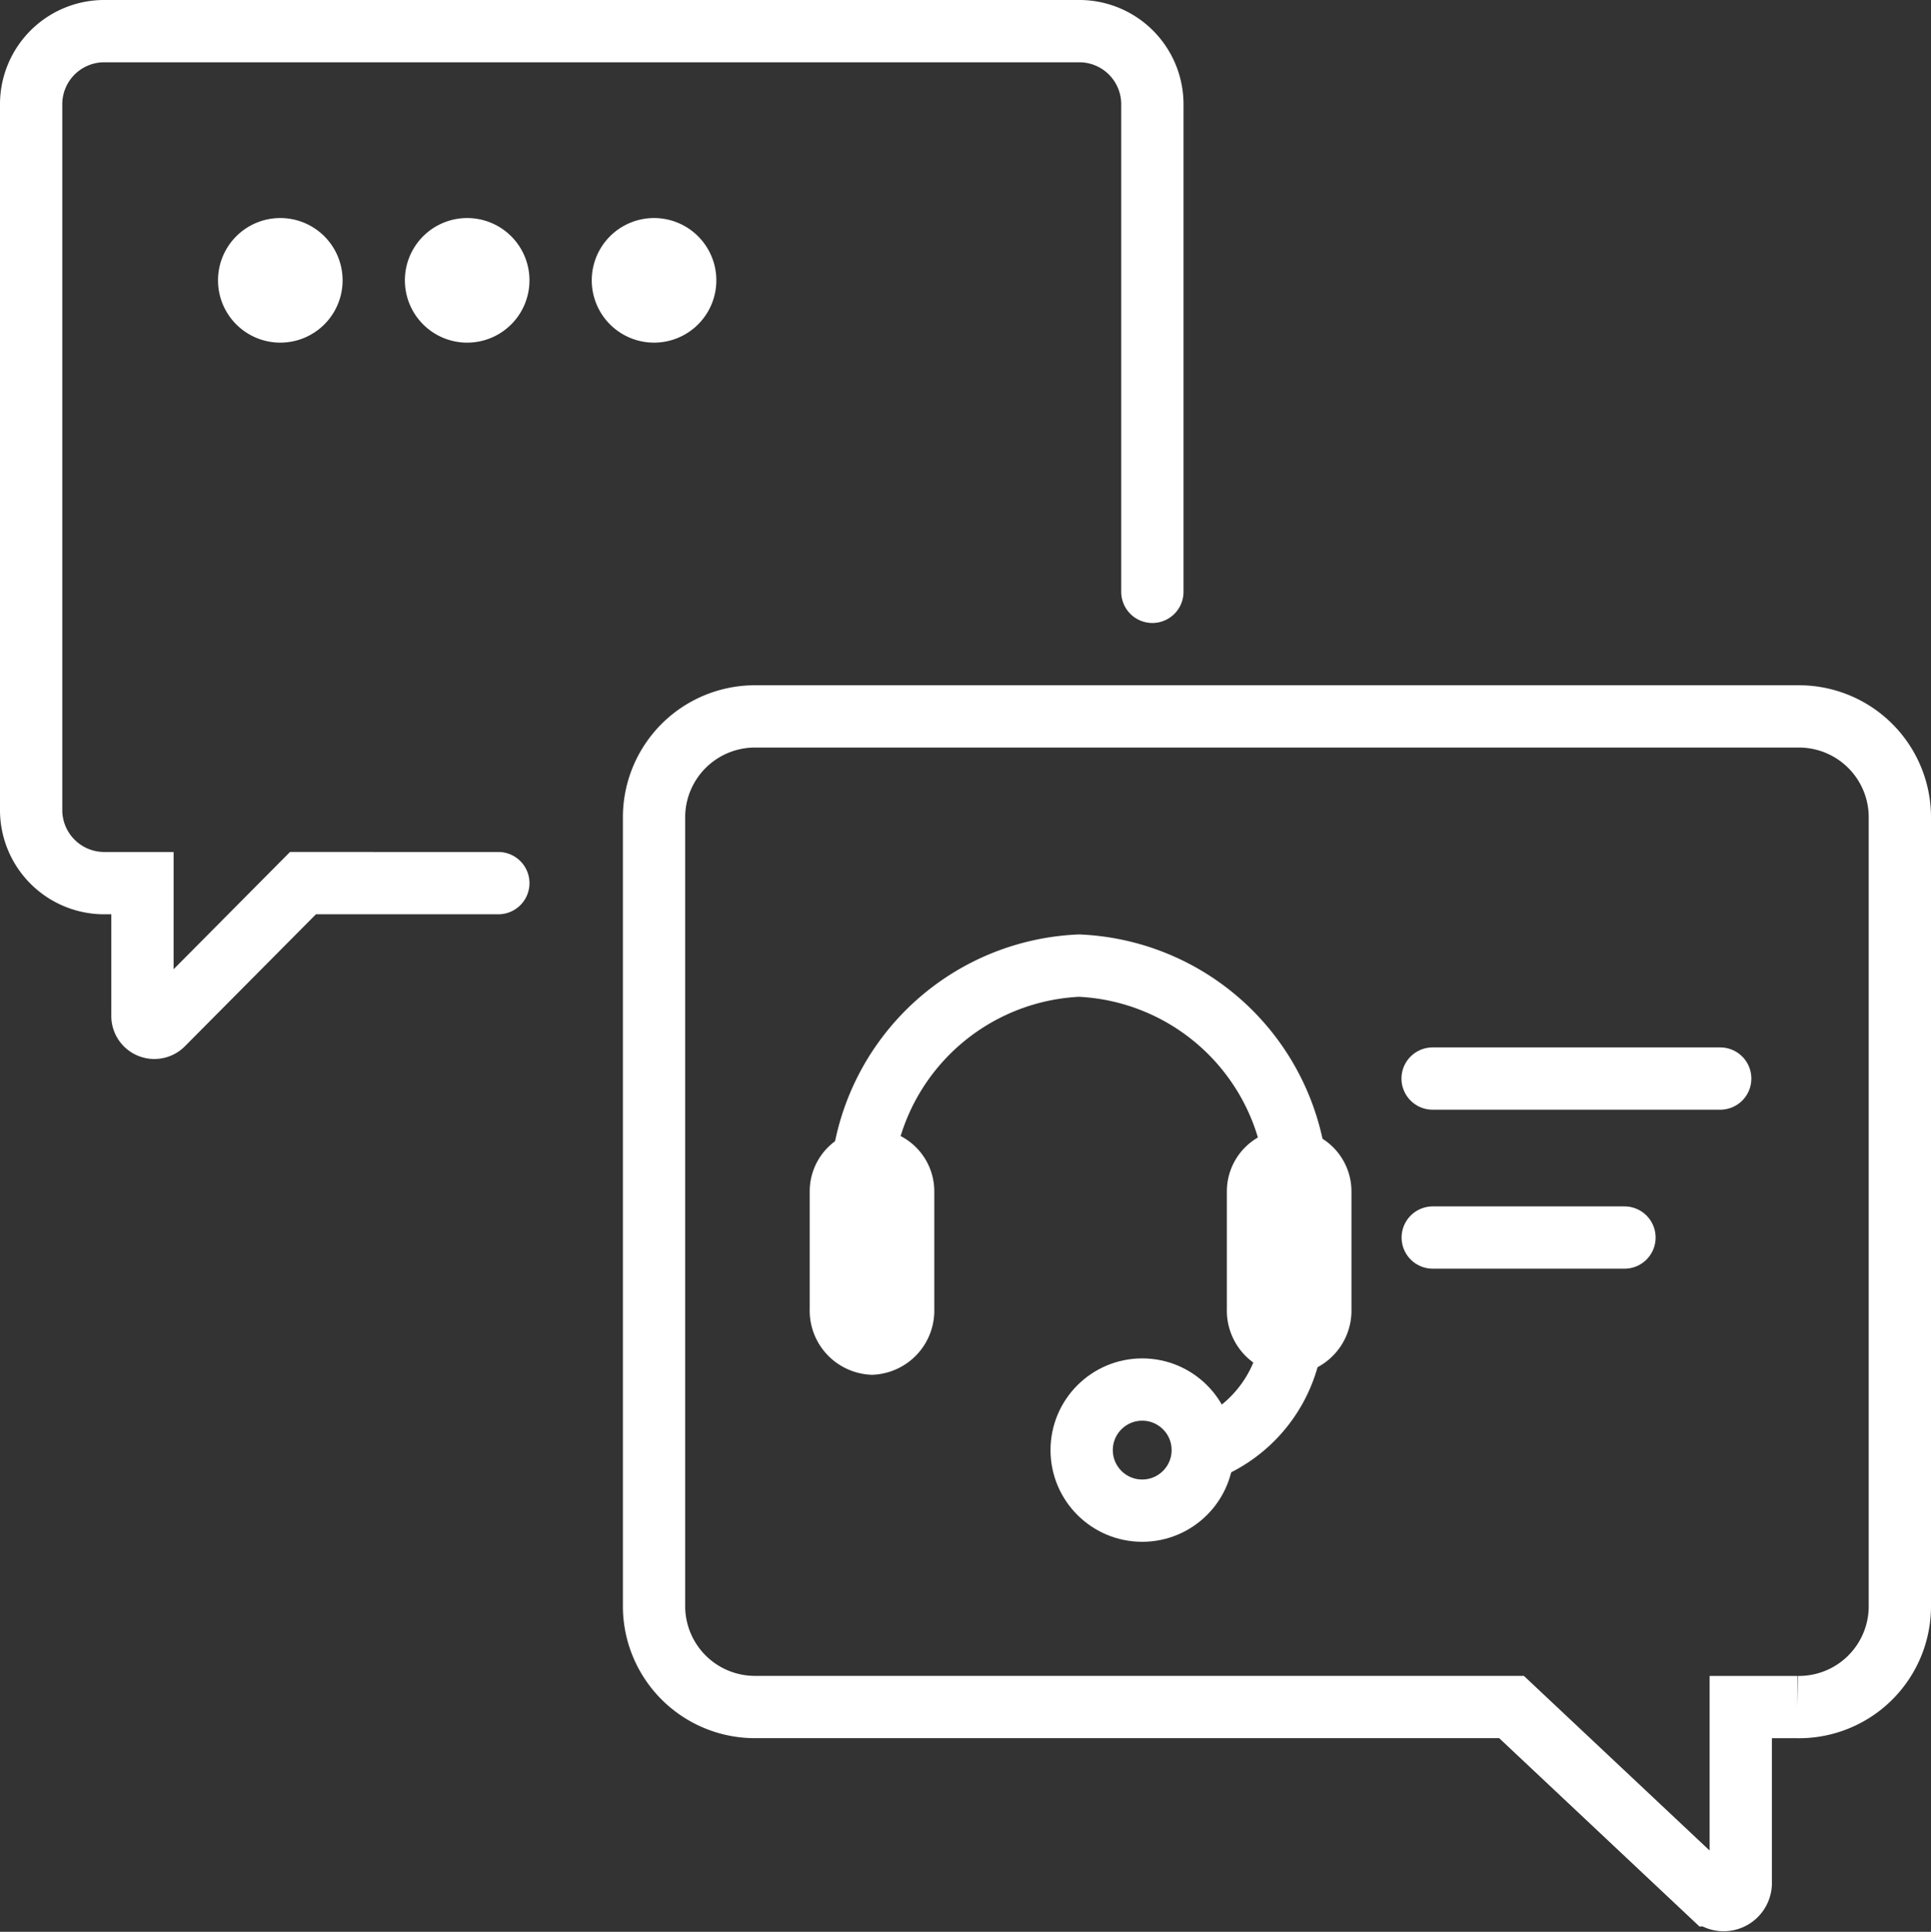 <svg xmlns="http://www.w3.org/2000/svg" width="31" height="31.009" viewBox="0 0 31 31.009">
  <rect x="0" y="0" width="31" height="31.009" fill="#333333" stroke="none"/>
  <g id="그룹_164822" data-name="그룹 164822" transform="translate(0.5 0.5)">
    <g id="그룹_164813" data-name="그룹 164813">
      <g id="그룹_164806" data-name="그룹 164806">
        <path id="패스_85841" data-name="패스 85841" d="M18.5,9.5V1.694A1.174,1.174,0,0,0,17.348.5H1.652A1.174,1.174,0,0,0,.5,1.694V12.982a1.174,1.174,0,0,0,1.152,1.194h.635V16.3a.191.191,0,0,0,.326.143l2.251-2.267H8" transform="translate(-0.5 -0.5)" fill="none" stroke="#fff" stroke-linecap="round" stroke-miterlimit="10" stroke-width="1"/>
        <g id="그룹_164803" data-name="그룹 164803" transform="translate(3 3)">
          <path id="패스_85842" data-name="패스 85842" d="M7.348,7.343a1,1,0,1,1-1-1,1,1,0,0,1,1,1" transform="translate(-5.348 -6.343)" fill="#fff"/>
          <path id="패스_85843" data-name="패스 85843" d="M7.348,7.343a1,1,0,1,1-1-1,1,1,0,0,1,1,1" transform="translate(-2.348 -6.343)" fill="#fff"/>
          <path id="패스_85844" data-name="패스 85844" d="M7.348,7.343a1,1,0,1,1-1-1,1,1,0,0,1,1,1" transform="translate(0.652 -6.343)" fill="#fff"/>
        </g>
        <path id="패스_85836" data-name="패스 85836" d="M36.931,9.024H20.223a1.62,1.62,0,0,0-1.646,1.592V23.333a1.62,1.62,0,0,0,1.646,1.592H32.343l3.215,3.023a.275.275,0,0,0,.465-.19V24.926h.908a1.62,1.62,0,0,0,1.646-1.592V10.616A1.62,1.62,0,0,0,36.931,9.024Z" transform="translate(-8.577 1.976)" fill="none" stroke="#fff" stroke-miterlimit="10" stroke-width="1"/>
        <g id="그룹_164805" data-name="그룹 164805" transform="translate(12.499 15)">
          <g id="그룹_164804" data-name="그룹 164804">
            <g id="그룹_164800" data-name="그룹 164800">
              <path id="패스_85837" data-name="패스 85837" d="M23.664,25.17h0a1.031,1.031,0,0,1-1-1.06V22.226a1,1,0,1,1,2,0V24.11a1.031,1.031,0,0,1-1,1.06" transform="translate(-22.664 -18.602)" fill="#fff"/>
              <path id="패스_85838" data-name="패스 85838" d="M35.758,25.17h0a1.031,1.031,0,0,1-1-1.06V22.226a1,1,0,1,1,2,0V24.11a1.031,1.031,0,0,1-1,1.06" transform="translate(-28.061 -18.602)" fill="#fff"/>
              <path id="패스_85839" data-name="패스 85839" d="M24.157,19.944a3.666,3.666,0,0,1,3.5-3.813,3.666,3.666,0,0,1,3.5,3.813" transform="translate(-23.333 -16.131)" fill="none" stroke="#fff" stroke-miterlimit="10" stroke-width="1"/>
              <ellipse id="타원_38" data-name="타원 38" cx="0.972" cy="0.972" rx="0.972" ry="0.972" transform="translate(4.366 6.805)" fill="none" stroke="#fff" stroke-miterlimit="10" stroke-width="1"/>
              <path id="패스_85840" data-name="패스 85840" d="M34.061,28.945a2.221,2.221,0,0,0,1.446-2.11" transform="translate(-27.752 -21.156)" fill="none" stroke="#fff" stroke-miterlimit="10" stroke-width="1"/>
            </g>
            <line id="선_3440" data-name="선 3440" x2="4.617" transform="translate(10 1.813)" fill="none" stroke="#fff" stroke-linecap="round" stroke-miterlimit="10" stroke-width="1"/>
            <line id="선_3441" data-name="선 3441" x2="3.078" transform="translate(10.002 4.365)" fill="none" stroke="#fff" stroke-linecap="round" stroke-miterlimit="10" stroke-width="1"/>
          </g>
        </g>
      </g>
    </g>
  </g>
</svg>
